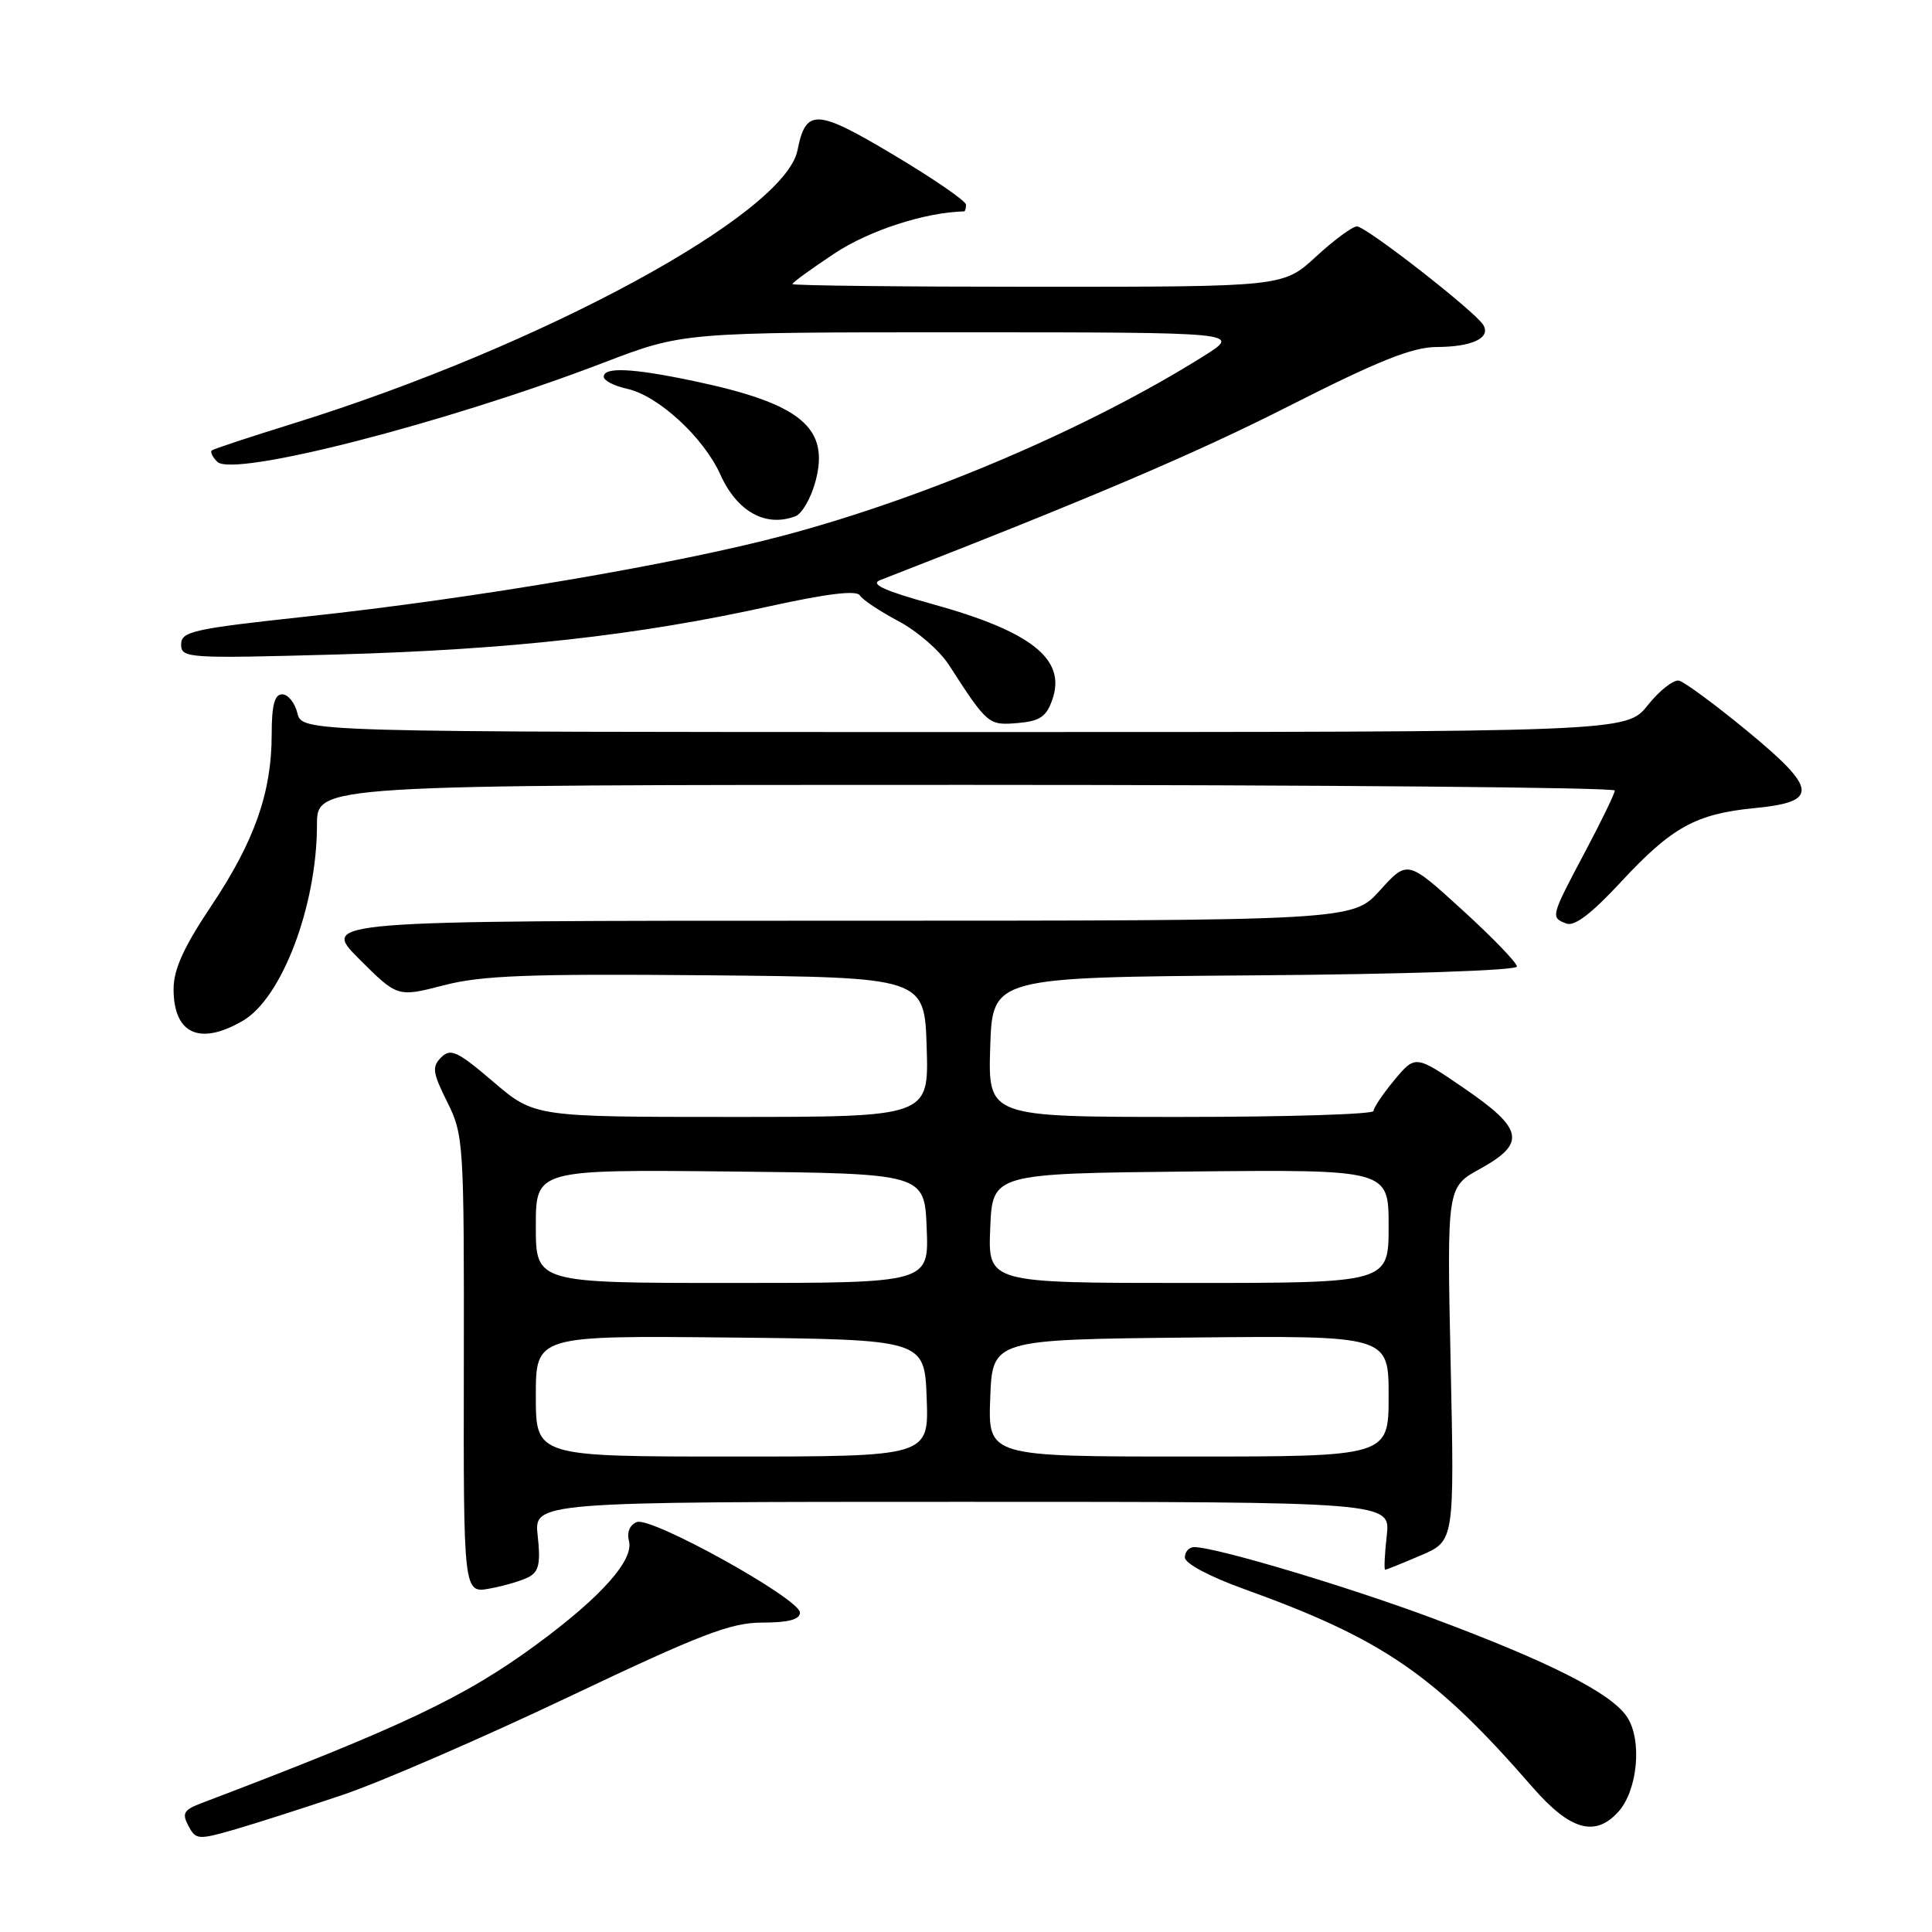 <?xml version="1.0" encoding="UTF-8" standalone="no"?>
<!DOCTYPE svg PUBLIC "-//W3C//DTD SVG 1.1//EN" "http://www.w3.org/Graphics/SVG/1.1/DTD/svg11.dtd" >
<svg xmlns="http://www.w3.org/2000/svg" xmlns:xlink="http://www.w3.org/1999/xlink" version="1.1" viewBox="0 0 256 256">
 <g >
 <path fill="currentColor"
d=" M 45.50 237.80 C 50.45 236.12 63.86 230.31 75.29 224.88 C 92.93 216.50 96.83 215.00 101.04 215.00 C 104.47 215.00 106.00 214.59 106.00 213.68 C 106.00 211.86 86.33 200.94 84.39 201.68 C 83.45 202.04 83.04 203.03 83.34 204.19 C 84.00 206.72 79.69 211.57 71.19 217.83 C 61.64 224.87 53.33 228.81 26.71 238.92 C 24.34 239.82 24.08 240.27 24.97 241.94 C 25.96 243.80 26.25 243.82 31.26 242.37 C 34.14 241.53 40.55 239.47 45.50 237.80 Z  M 214.43 240.08 C 217.00 237.24 217.62 230.60 215.61 227.53 C 213.54 224.36 205.39 220.23 189.73 214.39 C 178.33 210.15 161.10 205.01 158.25 205.00 C 157.56 205.00 157.00 205.61 157.00 206.37 C 157.00 207.16 160.23 208.89 164.75 210.52 C 183.24 217.18 190.05 221.85 203.04 236.78 C 208.03 242.52 211.35 243.48 214.43 240.08 Z  M 70.11 208.94 C 71.40 208.25 71.65 207.07 71.25 203.53 C 70.74 199.00 70.74 199.00 127.50 199.00 C 184.26 199.00 184.26 199.00 183.75 203.50 C 183.47 205.97 183.38 208.00 183.54 208.00 C 183.70 208.00 185.83 207.14 188.28 206.09 C 192.72 204.19 192.72 204.19 192.22 180.75 C 191.72 157.30 191.72 157.30 196.11 154.88 C 202.26 151.49 201.88 149.59 194.02 144.21 C 187.55 139.78 187.55 139.78 184.77 143.10 C 183.25 144.93 182.00 146.78 182.00 147.21 C 182.00 147.65 170.51 148.00 156.46 148.00 C 130.92 148.00 130.92 148.00 131.21 138.75 C 131.50 129.50 131.50 129.50 166.25 129.24 C 186.10 129.09 201.00 128.59 201.00 128.07 C 201.00 127.57 197.74 124.19 193.75 120.56 C 186.50 113.95 186.50 113.95 182.86 117.97 C 179.23 122.00 179.23 122.00 110.88 122.00 C 42.52 122.00 42.52 122.00 47.59 127.07 C 52.67 132.14 52.67 132.14 58.79 130.56 C 63.82 129.25 70.02 129.02 93.70 129.23 C 122.50 129.50 122.50 129.50 122.79 138.75 C 123.08 148.00 123.08 148.00 96.95 148.00 C 70.82 148.00 70.82 148.00 65.36 143.34 C 60.61 139.28 59.71 138.86 58.46 140.11 C 57.21 141.36 57.32 142.13 59.26 146.02 C 61.43 150.37 61.50 151.39 61.46 180.82 C 61.41 211.15 61.41 211.15 64.94 210.48 C 66.88 210.12 69.21 209.43 70.11 208.94 Z  M 32.19 135.25 C 37.37 132.23 42.00 119.98 42.00 109.29 C 42.00 104.00 42.00 104.00 128.00 104.00 C 175.30 104.00 213.99 104.34 213.97 104.75 C 213.96 105.16 212.16 108.87 209.97 112.99 C 205.46 121.49 205.44 121.57 207.56 122.38 C 208.62 122.79 210.93 121.02 214.72 116.93 C 221.51 109.61 224.68 107.84 232.49 107.08 C 241.05 106.25 240.88 104.57 231.46 96.81 C 227.24 93.34 223.20 90.36 222.48 90.19 C 221.76 90.03 219.90 91.49 218.34 93.44 C 215.50 97.00 215.50 97.00 127.77 97.00 C 40.04 97.00 40.04 97.00 39.41 94.50 C 39.07 93.12 38.16 92.00 37.39 92.00 C 36.38 92.00 36.00 93.44 36.00 97.32 C 36.00 105.00 33.72 111.47 28.02 120.00 C 24.35 125.48 23.00 128.45 23.00 131.05 C 23.00 137.01 26.46 138.59 32.19 135.25 Z  M 139.44 92.70 C 141.31 87.36 136.71 83.69 123.57 80.05 C 117.17 78.28 115.25 77.40 116.62 76.87 C 144.31 66.10 158.29 60.15 170.84 53.78 C 182.61 47.81 187.14 46.00 190.34 45.98 C 195.08 45.97 197.60 44.77 196.53 43.04 C 195.40 41.22 181.01 30.00 179.80 30.00 C 179.21 30.00 176.77 31.80 174.38 34.00 C 170.04 38.00 170.04 38.00 137.52 38.00 C 119.64 38.00 105.00 37.84 105.00 37.64 C 105.00 37.44 107.51 35.61 110.58 33.58 C 115.18 30.53 122.58 28.13 127.75 28.01 C 127.89 28.00 128.00 27.61 128.00 27.12 C 128.00 26.64 123.70 23.68 118.45 20.55 C 108.15 14.40 106.78 14.33 105.67 19.92 C 103.97 28.41 71.78 45.86 39.00 56.07 C 33.22 57.86 28.30 59.49 28.07 59.68 C 27.83 59.88 28.15 60.55 28.79 61.19 C 30.90 63.30 59.07 56.07 80.00 48.05 C 90.50 44.03 90.50 44.03 127.50 44.03 C 164.50 44.04 164.50 44.04 159.50 47.18 C 144.35 56.69 122.81 65.91 103.92 70.94 C 89.61 74.75 62.92 79.29 40.75 81.68 C 25.58 83.32 24.00 83.66 24.00 85.39 C 24.00 87.22 24.81 87.27 44.75 86.72 C 67.58 86.08 84.52 84.19 101.89 80.35 C 109.57 78.66 113.49 78.18 113.93 78.89 C 114.29 79.47 116.59 81.00 119.04 82.30 C 121.49 83.59 124.50 86.19 125.71 88.07 C 130.85 96.02 130.97 96.13 134.82 95.81 C 137.78 95.56 138.65 94.98 139.44 92.70 Z  M 105.41 68.40 C 106.27 68.07 107.46 66.00 108.05 63.81 C 109.98 56.66 106.11 53.47 91.93 50.49 C 83.83 48.78 80.00 48.60 80.00 49.92 C 80.00 50.43 81.40 51.15 83.11 51.52 C 87.22 52.43 93.22 57.95 95.44 62.86 C 97.66 67.80 101.46 69.91 105.41 68.40 Z  M 71.00 184.98 C 71.00 176.97 71.00 176.97 96.75 177.23 C 122.50 177.50 122.50 177.50 122.79 185.25 C 123.08 193.00 123.08 193.00 97.04 193.00 C 71.00 193.00 71.00 193.00 71.00 184.98 Z  M 131.21 185.25 C 131.50 177.50 131.50 177.50 157.75 177.23 C 184.00 176.97 184.00 176.97 184.00 184.98 C 184.00 193.00 184.00 193.00 157.46 193.00 C 130.92 193.00 130.92 193.00 131.21 185.25 Z  M 71.00 162.48 C 71.00 154.97 71.00 154.97 96.75 155.23 C 122.50 155.50 122.50 155.50 122.79 162.75 C 123.09 170.00 123.09 170.00 97.04 170.00 C 71.00 170.00 71.00 170.00 71.00 162.48 Z  M 131.21 162.75 C 131.50 155.50 131.50 155.50 157.75 155.23 C 184.00 154.97 184.00 154.97 184.00 162.48 C 184.00 170.00 184.00 170.00 157.46 170.00 C 130.91 170.00 130.91 170.00 131.21 162.75 Z "/>
</g>
</svg>